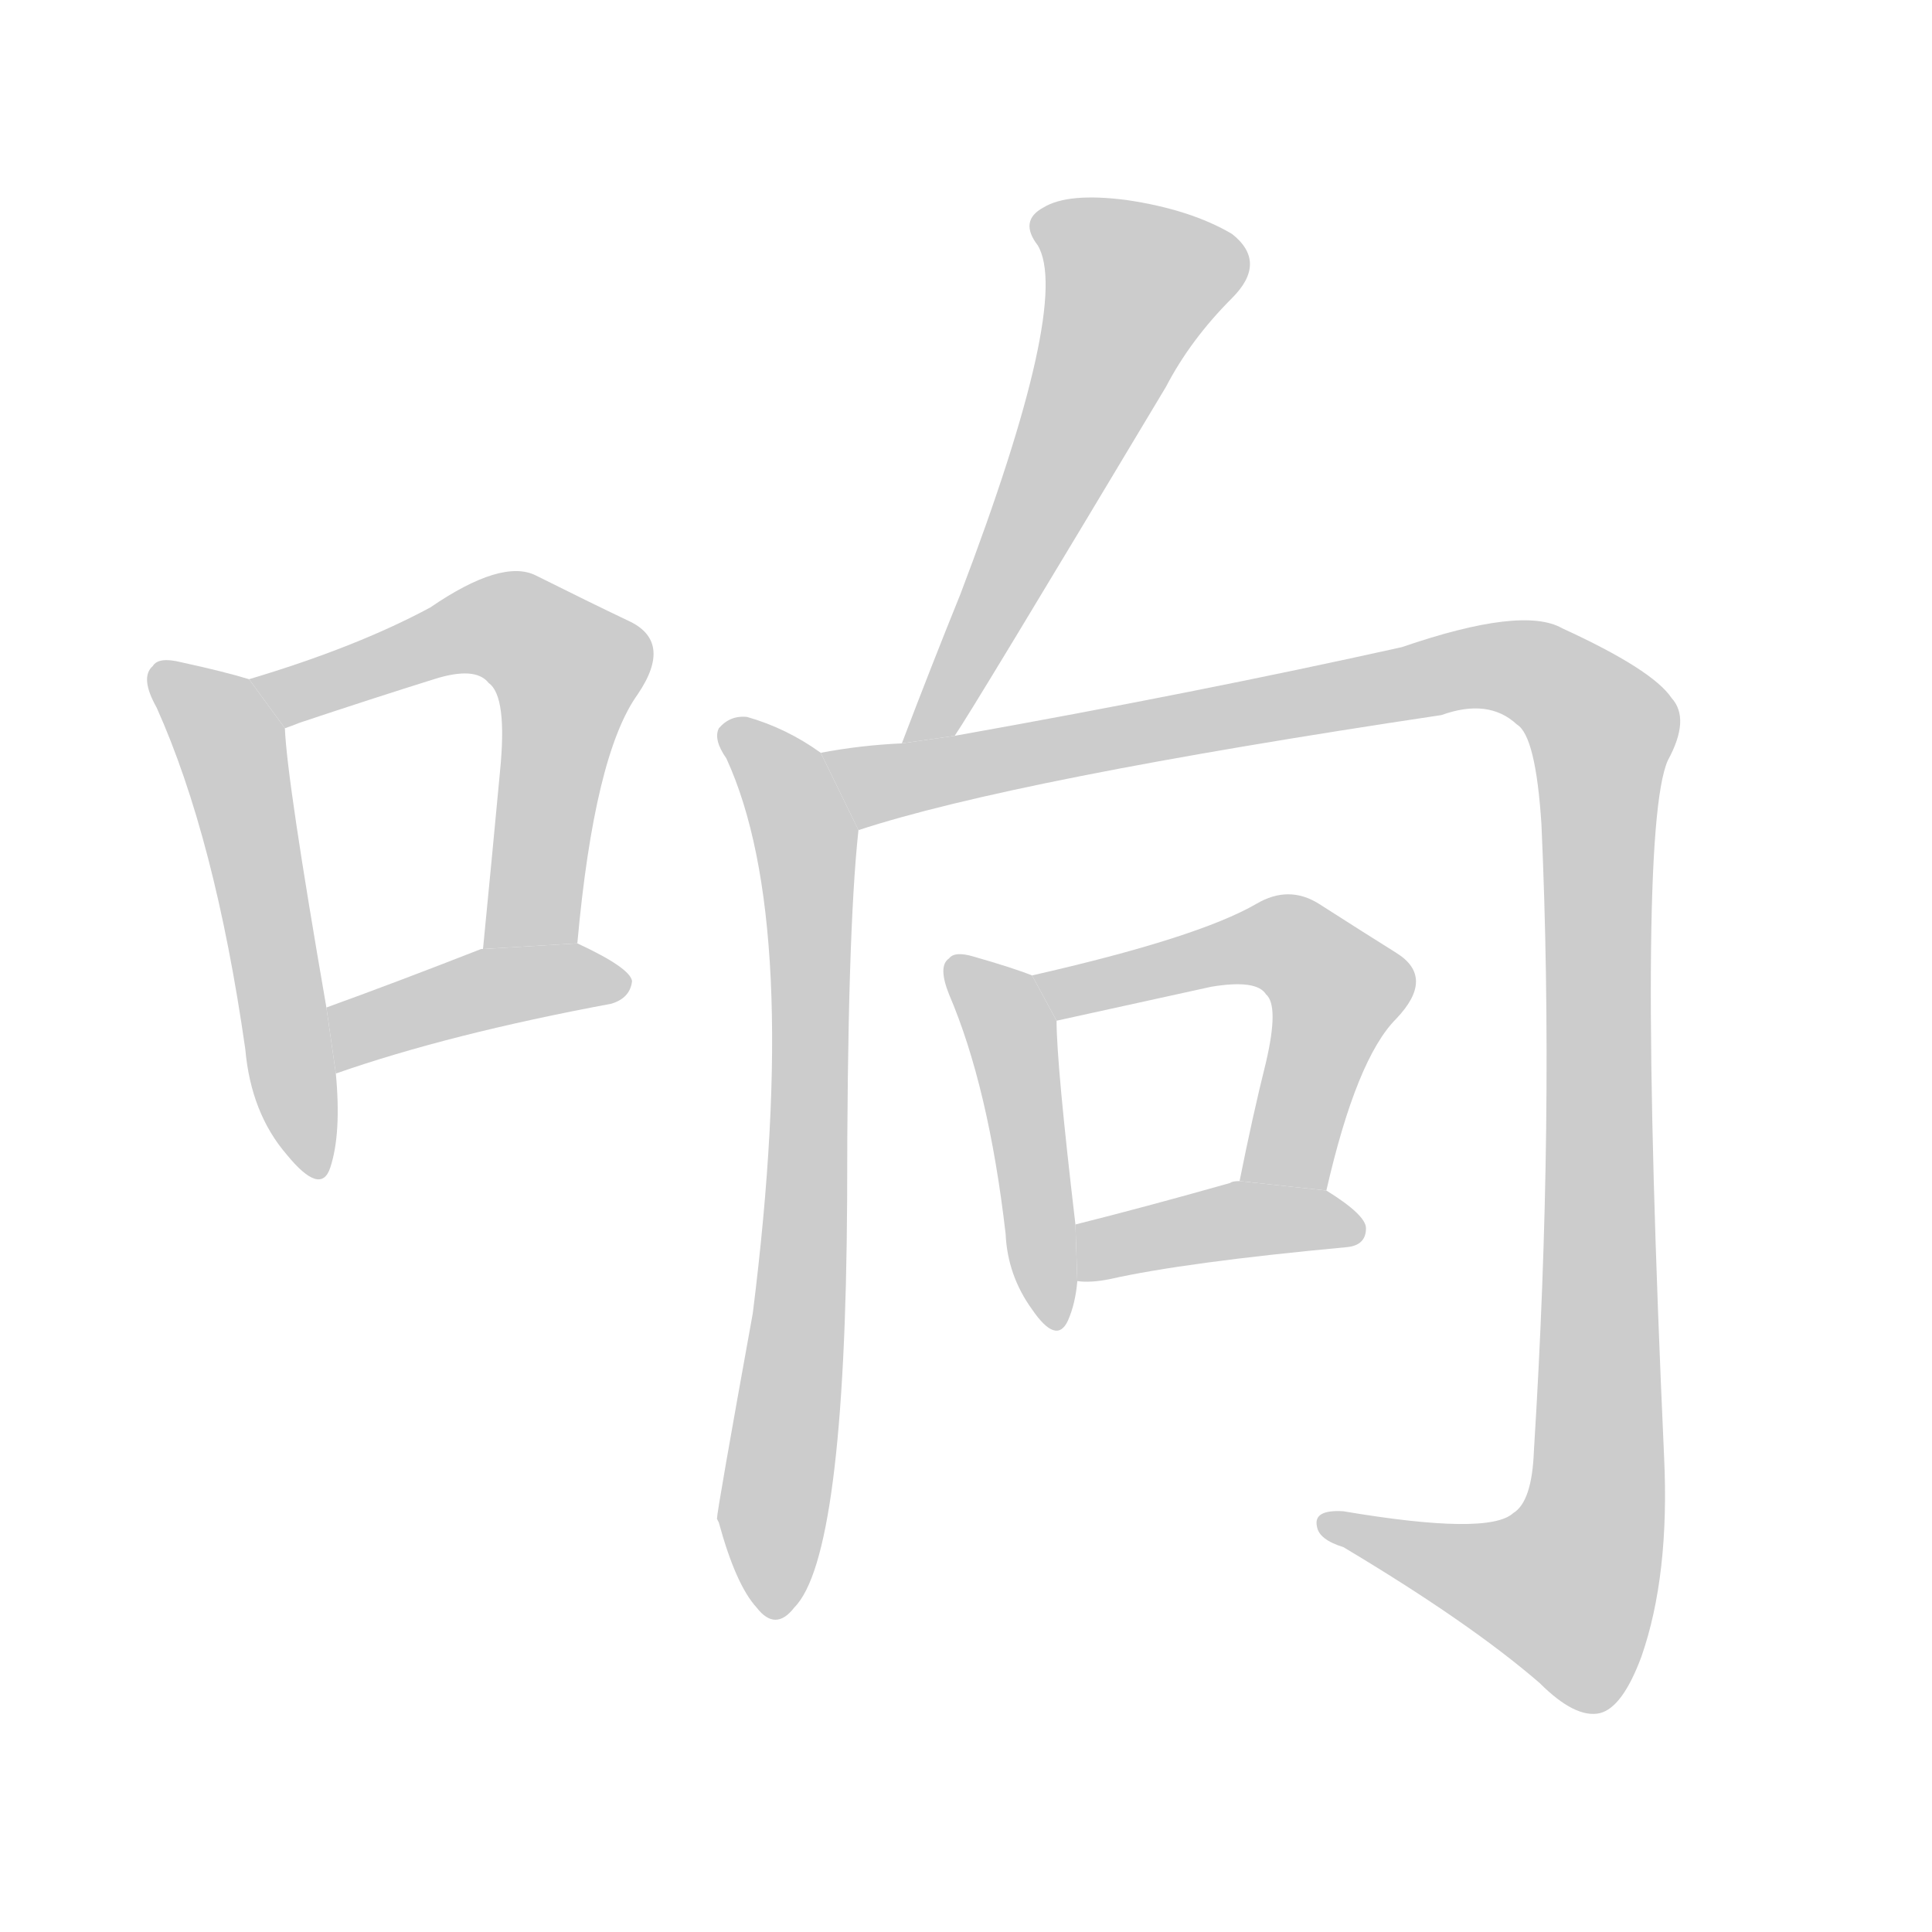 <!--
AnimCJK 2016-2017 Copyright Francois Mizessyn, https://github.com/parsimonhi/animCJK
Derived from:
    MakeMeAHanzi project - https://github.com/skishore/makemeahanzi
    Arphic PL KaitiM GB - https://apps.ubuntu.com/cat/applications/precise/fonts-arphic-gkai00mp/
    Arphic PL UKai - https://apps.ubuntu.com/cat/applications/fonts-arphic-ukai/
You can redistribute and/or modify this file under the terms of the Arphic Public License
as published by Arphic Technology Co., Ltd.
You should have received a copy of this license (the directory "APL") along with this file;
if not, see http://ftp.gnu.org/non-gnu/chinese-fonts-truetype/LICENSE.
-->
<svg id="z21709" class="acjk" version="1.1" viewBox="0 0 1024 1024" xmlns="http://www.w3.org/2000/svg" xmlns:xlink="http://www.w3.org/1999/xlink">
<style>
<![CDATA[
@keyframes z21709k {
	from {
		stroke:#c00;
		stroke-dashoffset:3334;
	}
	75% {
		stroke:#c00;
		stroke-dashoffset:0;
	}
	to {
		stroke:#000;
	}
}
#z21709 path[clip-path] {
	animation:z21709k 1s linear both;
	stroke-dasharray:3334;
	stroke-width:128;
	stroke-linecap:round;
	fill:none;
}
#z21709 path[clip-path="url(#z21709c1)"] {animation-delay:1s;}
#z21709 path[clip-path="url(#z21709c2)"] {animation-delay:2s;}
#z21709 path[clip-path="url(#z21709c3)"] {animation-delay:3s;}
#z21709 path[clip-path="url(#z21709c4)"] {animation-delay:4s;}
#z21709 path[clip-path="url(#z21709c5)"] {animation-delay:5s;}
#z21709 path[clip-path="url(#z21709c6)"] {animation-delay:6s;}
#z21709 path[clip-path="url(#z21709c7)"] {animation-delay:7s;}
#z21709 path[clip-path="url(#z21709c8)"] {animation-delay:8s;}
#z21709 path[clip-path="url(#z21709c9)"] {animation-delay:9s;}
#z21709 path {fill:#ccc;}
]]>
</style>
<path id="z21709d1" d="M132 360Q119 356 96 351Q84 348 81 353Q74 359 83 375Q114 444 130 556Q133 590 152 612Q170 634 175 619Q181 601 178 569L173 534Q152 413 151 386L132 360 Z"/>
<path id="z21709d2" d="M306 500Q315 400 338 368Q357 340 333 329Q312 319 284 305Q266 296 228 322Q189 343 132 360L151 386Q154 385 159 383Q198 370 230 360Q252 353 259 362Q269 369 265 409Q261 452 256 503L306 500 Z"/>
<path id="z21709d3" d="M178 569Q238 548 324 532Q334 529 335 520Q334 513 306 500L256 503L255 503Q209 521 173 534L178 569 Z"/>
<path id="z21709d4" d="M506 390Q515 377 618 205Q631 180 653 158Q672 139 653 124Q631 111 597 106Q566 102 553 110Q540 117 550 130Q568 160 509 315Q494 352 478 394L506 390 Z"/>
<path id="z21709d5" d="M435 399Q417 386 396 380Q387 379 381 386Q378 392 385 402Q425 489 399 696Q380 801 380 805L381 807Q390 840 401 852Q411 865 421 852Q448 825 449 636Q449 495 455 440L435 399 Z"/>
<path id="z21709d6" d="M455 440Q537 413 764 379Q789 370 804 384Q814 390 817 437Q824 593 813 769Q812 796 802 802Q789 814 712 801Q696 800 698 809Q699 816 712 820Q779 860 816 892Q835 911 848 908Q860 905 870 878Q885 835 882 772Q867 441 884 403Q896 381 886 370Q876 355 828 333Q807 321 743 343Q635 367 506 390L478 394Q456 395 435 399L455 440 Z"/>
<path id="z21709d7" d="M547 517Q537 513 516 507Q506 504 503 508Q497 512 503 527Q524 576 533 654Q534 676 547 694Q560 713 566 700Q570 691 571 679L570 649Q560 564 560 541L547 517 Z"/>
<path id="z21709d8" d="M703 631Q719 561 740 540Q761 518 740 505Q724 495 699 479Q683 469 666 479Q635 497 547 517L560 541L642 523Q666 519 671 527Q678 533 671 563Q664 591 657 626L703 631 Z"/>
<path id="z21709d9" d="M571 679Q578 680 588 678Q628 669 714 661Q724 660 724 651Q724 644 703 631L657 626Q653 626 652 627Q606 640 570 649L571 679 Z"/>
<defs>
	<clipPath id="z21709c1"><use xlink:href="#z21709d1"/></clipPath>
	<clipPath id="z21709c2"><use xlink:href="#z21709d2"/></clipPath>
	<clipPath id="z21709c3"><use xlink:href="#z21709d3"/></clipPath>
	<clipPath id="z21709c4"><use xlink:href="#z21709d4"/></clipPath>
	<clipPath id="z21709c5"><use xlink:href="#z21709d5"/></clipPath>
	<clipPath id="z21709c6"><use xlink:href="#z21709d6"/></clipPath>
	<clipPath id="z21709c7"><use xlink:href="#z21709d7"/></clipPath>
	<clipPath id="z21709c8"><use xlink:href="#z21709d8"/></clipPath>
	<clipPath id="z21709c9"><use xlink:href="#z21709d9"/></clipPath>
</defs>
<path pathLength="3333" clip-path="url(#z21709c1)" d="M85 358L121 393L166 618"/>
<path pathLength="3333" clip-path="url(#z21709c2)" d="M140 363L260 331L302 352L268 502"/>
<path pathLength="3333" clip-path="url(#z21709c3)" d="M179 563L248 527L330 523"/>
<path pathLength="3333" clip-path="url(#z21709c4)" d="M553 118L608 152L486 387"/>
<path pathLength="3333" clip-path="url(#z21709c5)" d="M389 390L429 472L408 850"/>
<path pathLength="3333" clip-path="url(#z21709c6)" d="M444 401L478 415L794 352L848 385L836 838L816 859L706 809"/>
<path pathLength="3333" clip-path="url(#z21709c7)" d="M507 513L535 546L559 696"/>
<path pathLength="3333" clip-path="url(#z21709c8)" d="M555 519L670 499L703 515L671 627"/>
<path pathLength="3333" clip-path="url(#z21709c9)" d="M576 671L719 649"/>
</svg>